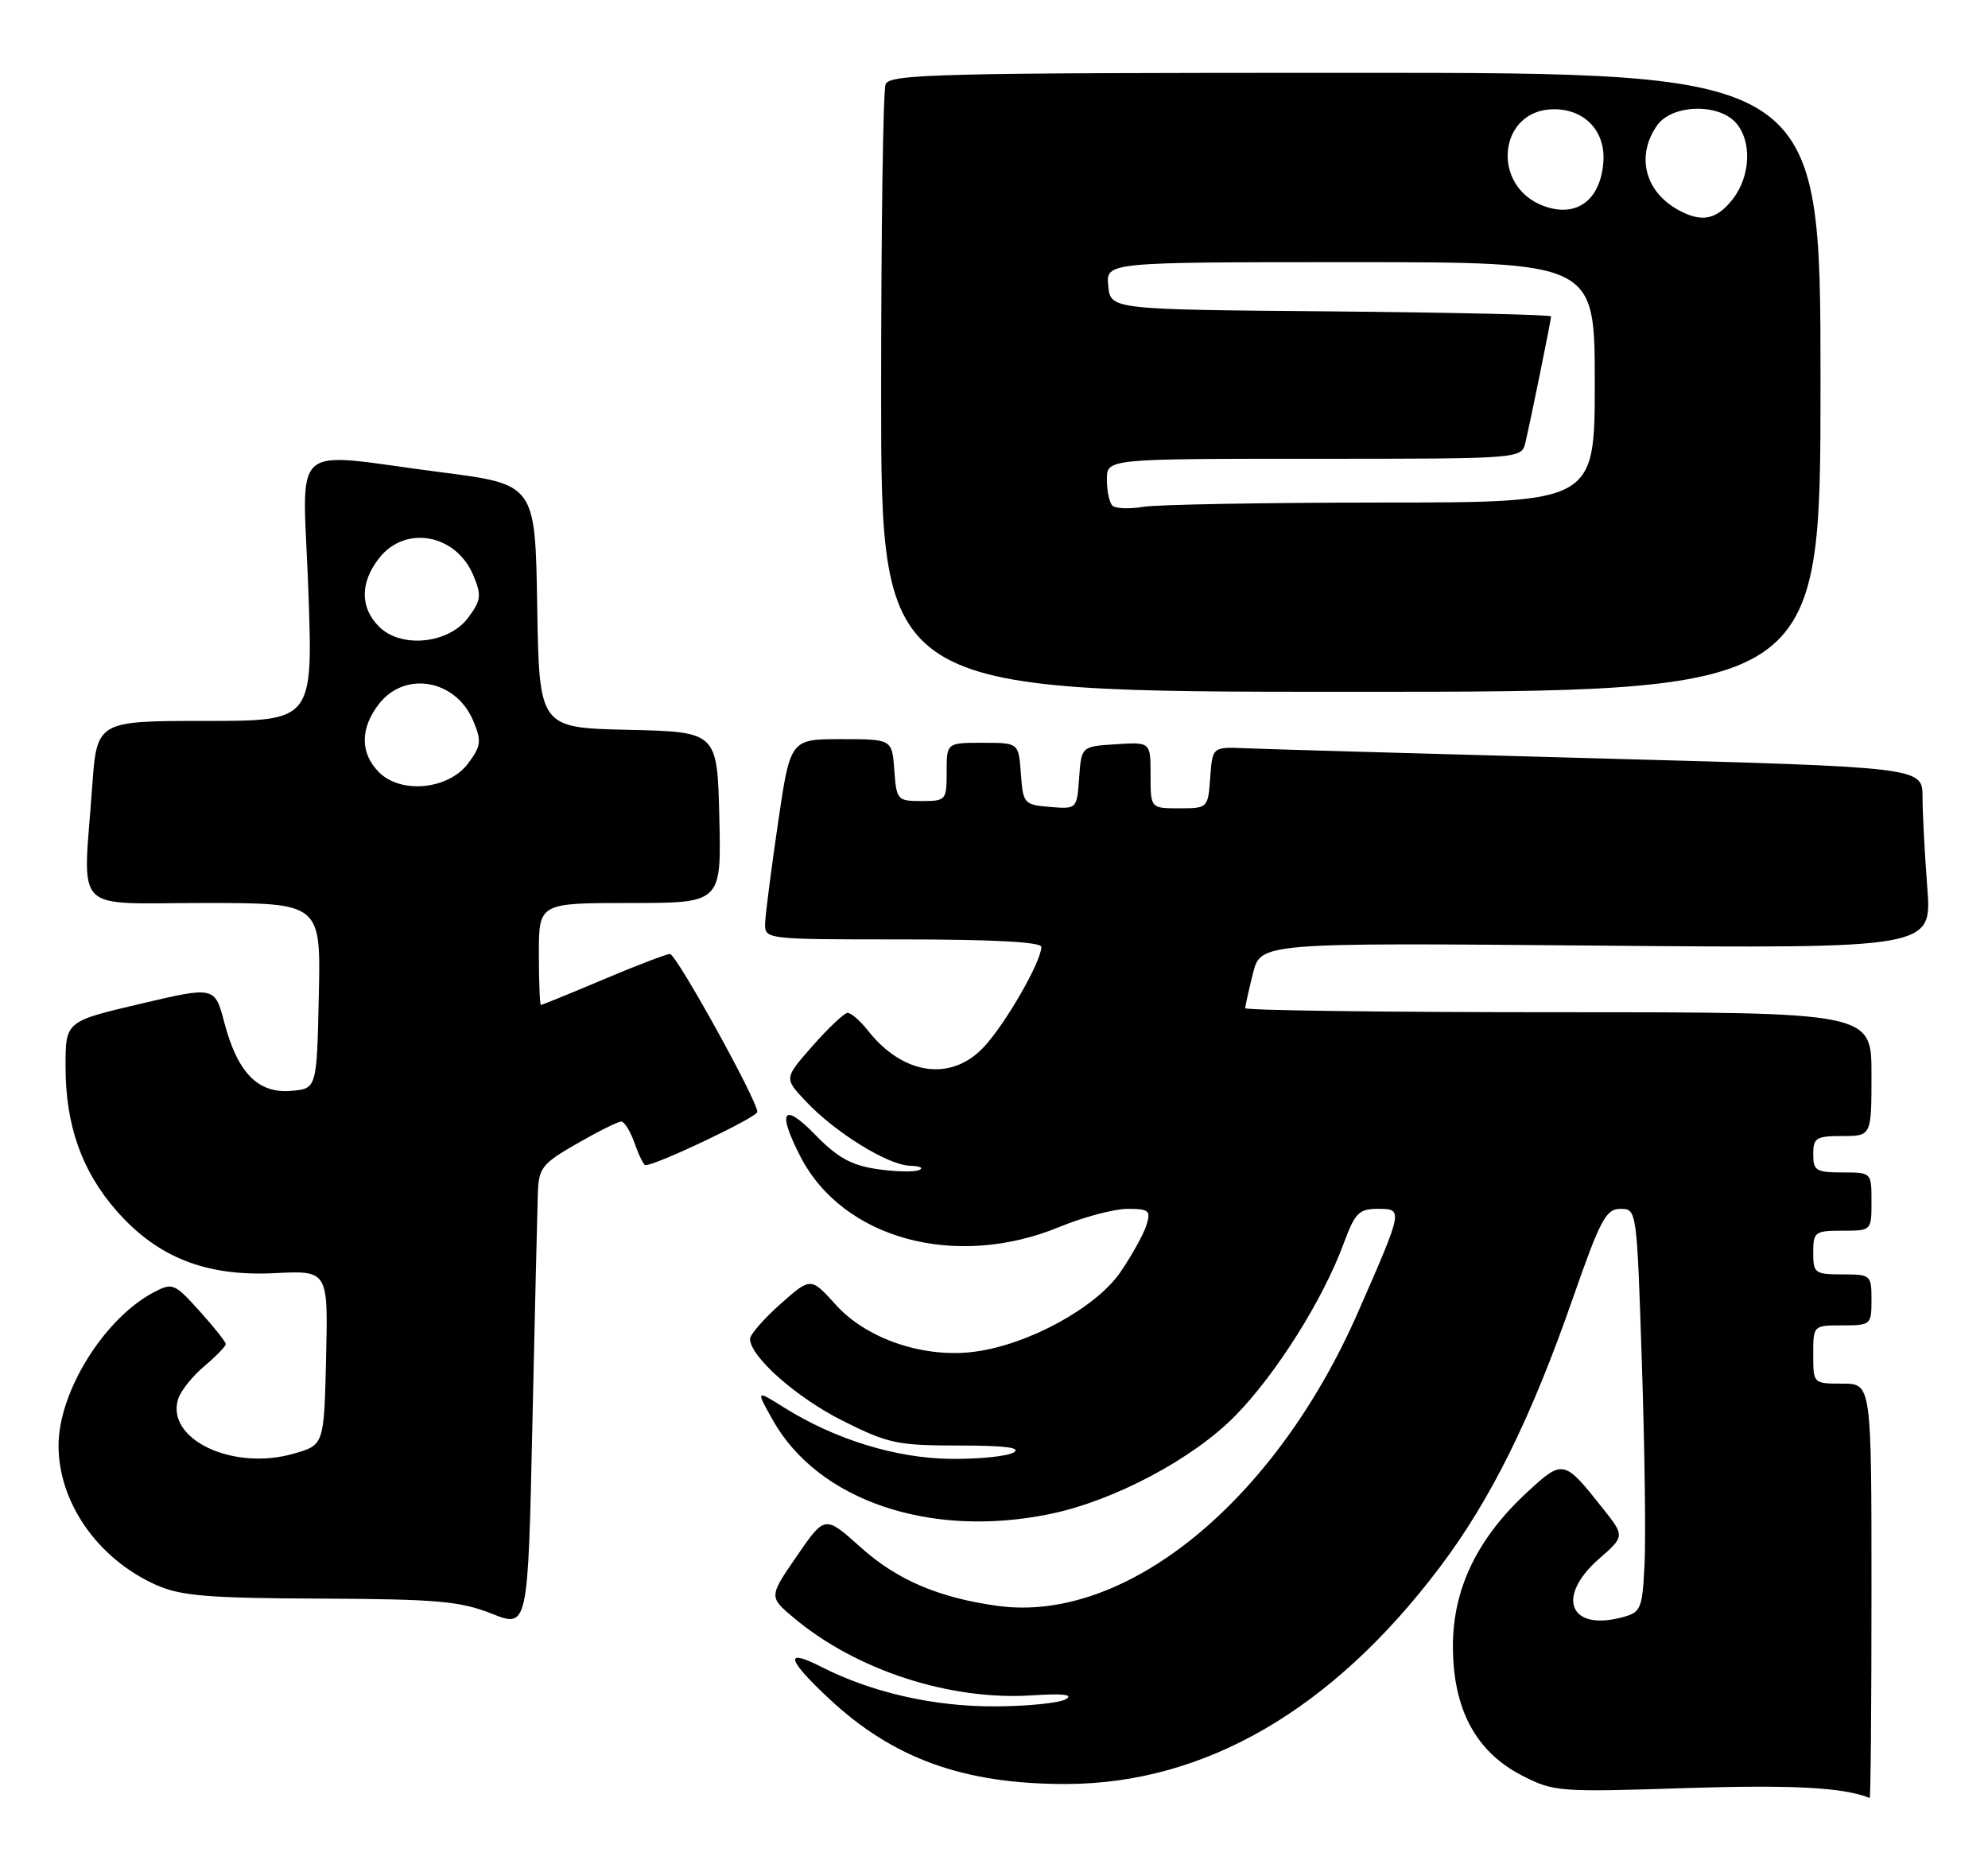 <?xml version="1.0" encoding="UTF-8" standalone="no"?>
<!DOCTYPE svg PUBLIC "-//W3C//DTD SVG 1.1//EN" "http://www.w3.org/Graphics/SVG/1.1/DTD/svg11.dtd" >
<svg xmlns="http://www.w3.org/2000/svg" xmlns:xlink="http://www.w3.org/1999/xlink" version="1.1" viewBox="0 0 273 256">
 <g >
 <path fill="currentColor"
d=" M 257.00 218.50 C 257.00 190.00 257.00 190.00 253.00 190.00 C 249.00 190.00 249.00 190.00 249.00 186.00 C 249.00 182.00 249.00 182.00 253.00 182.00 C 256.90 182.00 257.00 181.92 257.00 178.50 C 257.00 175.08 256.90 175.00 253.00 175.00 C 249.22 175.00 249.00 174.83 249.00 172.00 C 249.00 169.17 249.22 169.00 253.00 169.00 C 257.00 169.00 257.00 169.00 257.00 165.00 C 257.00 161.00 257.00 161.00 253.00 161.00 C 249.40 161.00 249.00 160.75 249.00 158.50 C 249.00 156.25 249.40 156.00 253.00 156.00 C 257.00 156.00 257.00 156.00 257.00 147.50 C 257.00 139.00 257.00 139.00 214.00 139.00 C 190.35 139.00 171.00 138.75 171.00 138.44 C 171.00 138.14 171.48 135.99 172.06 133.67 C 173.12 129.45 173.12 129.45 219.22 129.85 C 265.31 130.24 265.31 130.24 264.66 121.87 C 264.31 117.27 264.01 111.67 264.01 109.43 C 264.00 105.35 264.00 105.35 219.75 104.15 C 195.41 103.49 173.47 102.86 171.00 102.75 C 166.50 102.56 166.50 102.56 166.19 106.78 C 165.89 110.97 165.86 111.00 161.94 111.00 C 158.00 111.00 158.00 111.00 158.00 106.45 C 158.00 101.89 158.00 101.89 153.25 102.20 C 148.50 102.50 148.50 102.50 148.19 106.81 C 147.88 111.11 147.88 111.11 144.19 110.81 C 140.62 110.51 140.49 110.36 140.19 106.25 C 139.89 102.00 139.89 102.00 134.94 102.00 C 130.00 102.00 130.00 102.00 130.00 106.00 C 130.00 109.89 129.91 110.00 126.56 110.00 C 123.22 110.00 123.11 109.87 122.81 105.75 C 122.50 101.50 122.50 101.50 115.51 101.50 C 108.53 101.50 108.53 101.50 106.84 113.00 C 105.91 119.33 105.12 125.51 105.07 126.75 C 105.00 129.00 105.00 129.00 124.00 129.00 C 136.41 129.00 143.00 129.36 143.00 130.03 C 143.00 132.03 138.12 140.53 135.13 143.75 C 130.65 148.58 124.02 147.65 119.19 141.52 C 118.10 140.13 116.83 139.04 116.36 139.09 C 115.89 139.15 113.74 141.18 111.59 143.62 C 107.68 148.06 107.68 148.06 110.59 151.16 C 114.63 155.48 121.89 159.98 124.95 160.08 C 126.35 160.12 126.91 160.39 126.19 160.68 C 125.47 160.97 122.85 160.90 120.37 160.53 C 116.89 160.01 114.96 158.93 111.93 155.81 C 107.54 151.29 106.69 152.53 109.90 158.79 C 115.72 170.13 131.23 174.36 145.50 168.48 C 148.80 167.12 152.99 166.01 154.82 166.00 C 157.80 166.00 158.06 166.23 157.43 168.25 C 157.04 169.49 155.43 172.39 153.86 174.69 C 150.53 179.55 141.26 184.63 133.90 185.61 C 126.93 186.55 119.05 183.90 114.79 179.19 C 111.34 175.37 111.34 175.37 107.17 179.07 C 104.88 181.11 103.00 183.26 103.00 183.85 C 103.00 186.28 109.36 191.91 115.72 195.10 C 121.96 198.23 123.23 198.50 131.68 198.50 C 138.04 198.50 140.34 198.79 139.18 199.46 C 138.26 199.99 134.35 200.38 130.50 200.33 C 123.00 200.24 114.63 197.65 107.64 193.26 C 103.78 190.84 103.78 190.84 106.14 195.03 C 112.35 206.08 127.79 211.30 144.20 207.90 C 153.02 206.08 163.88 200.31 169.69 194.35 C 175.30 188.61 181.70 178.42 184.52 170.75 C 186.07 166.56 186.62 166.00 189.20 166.00 C 192.71 166.00 192.72 165.99 186.48 180.21 C 175.08 206.24 154.57 222.94 137.00 220.52 C 128.89 219.40 123.15 216.94 118.17 212.46 C 113.28 208.07 113.28 208.07 109.43 213.67 C 105.57 219.28 105.57 219.28 109.03 222.18 C 117.61 229.36 130.41 233.53 141.68 232.81 C 146.02 232.53 147.49 232.70 146.34 233.35 C 145.41 233.87 141.01 234.31 136.57 234.32 C 128.19 234.35 119.66 232.40 112.78 228.89 C 107.65 226.27 108.03 227.82 113.86 233.27 C 122.67 241.51 132.40 245.01 146.43 244.98 C 165.49 244.93 182.98 234.77 197.75 215.17 C 204.75 205.89 210.27 194.72 216.00 178.25 C 219.76 167.47 220.54 166.00 222.53 166.00 C 224.77 166.00 224.78 166.08 225.47 187.25 C 225.86 198.94 226.02 211.39 225.83 214.93 C 225.52 220.98 225.34 221.41 222.76 222.09 C 215.52 224.02 213.63 219.29 219.56 214.08 C 223.13 210.95 223.13 210.95 220.10 207.13 C 214.77 200.40 214.64 200.37 209.74 204.89 C 202.89 211.20 199.53 218.15 199.52 226.00 C 199.51 234.67 202.64 240.54 209.00 243.81 C 213.36 246.05 214.07 246.11 231.50 245.54 C 246.15 245.07 253.21 245.45 256.75 246.90 C 256.89 246.95 257.00 234.18 257.00 218.50 Z  M 73.86 163.77 C 73.99 160.37 74.46 159.77 79.25 157.03 C 82.14 155.37 84.86 154.01 85.30 154.01 C 85.74 154.00 86.57 155.35 87.15 157.00 C 87.73 158.65 88.39 160.00 88.63 160.00 C 90.16 160.00 104.00 153.41 104.00 152.69 C 104.00 151.11 92.87 131.00 92.00 131.00 C 91.54 131.00 87.42 132.57 82.86 134.50 C 78.30 136.43 74.43 138.00 74.28 138.00 C 74.13 138.00 74.00 134.85 74.00 131.00 C 74.00 124.00 74.00 124.00 86.53 124.00 C 99.06 124.00 99.06 124.00 98.78 112.25 C 98.50 100.50 98.50 100.50 86.27 100.22 C 74.05 99.94 74.05 99.94 73.77 83.22 C 73.50 66.51 73.50 66.51 60.50 64.84 C 39.30 62.11 41.58 60.08 42.34 81.00 C 42.99 99.00 42.99 99.00 28.14 99.00 C 13.30 99.00 13.30 99.00 12.65 108.15 C 11.40 125.78 9.67 124.00 28.03 124.00 C 44.06 124.00 44.06 124.00 43.78 136.75 C 43.50 149.50 43.50 149.50 39.97 149.80 C 35.43 150.18 32.63 147.32 30.82 140.47 C 29.50 135.44 29.50 135.44 19.25 137.85 C 9.00 140.26 9.00 140.26 9.00 146.45 C 9.00 154.54 11.24 160.85 16.04 166.31 C 21.66 172.69 28.30 175.30 37.70 174.83 C 45.06 174.46 45.06 174.46 44.78 186.44 C 44.50 198.42 44.50 198.42 40.36 199.61 C 31.99 202.03 22.71 197.64 24.47 192.09 C 24.82 190.99 26.43 188.97 28.05 187.61 C 29.67 186.24 31.00 184.88 31.00 184.57 C 31.00 184.26 29.38 182.22 27.40 180.03 C 23.97 176.23 23.69 176.11 21.15 177.44 C 14.32 181.02 8.04 191.11 8.04 198.50 C 8.04 206.38 13.47 214.11 21.50 217.67 C 24.84 219.15 28.57 219.46 44.00 219.52 C 59.98 219.59 63.18 219.87 67.50 221.58 C 72.50 223.57 72.50 223.57 73.11 195.53 C 73.45 180.11 73.79 165.82 73.86 163.77 Z  M 250.00 52.50 C 250.00 10.00 250.00 10.00 186.11 10.00 C 128.77 10.00 122.15 10.16 121.61 11.58 C 121.27 12.45 121.00 31.58 121.00 54.08 C 121.00 95.00 121.00 95.00 185.50 95.00 C 250.00 95.00 250.00 95.00 250.00 52.50 Z  M 52.05 106.05 C 49.43 103.43 49.44 99.98 52.07 96.63 C 55.68 92.05 62.65 93.34 65.01 99.03 C 66.15 101.77 66.06 102.44 64.30 104.81 C 61.62 108.42 55.08 109.08 52.05 106.05 Z  M 52.05 86.05 C 49.43 83.43 49.44 79.98 52.07 76.63 C 55.68 72.05 62.65 73.34 65.01 79.03 C 66.15 81.77 66.06 82.44 64.30 84.81 C 61.62 88.42 55.08 89.08 52.05 86.05 Z  M 152.75 69.42 C 152.34 69.01 152.00 67.39 152.00 65.83 C 152.00 63.00 152.00 63.00 180.48 63.00 C 208.96 63.00 208.96 63.00 209.48 60.75 C 210.27 57.36 213.00 43.93 213.00 43.45 C 213.00 43.22 199.39 42.91 182.75 42.76 C 152.50 42.50 152.50 42.50 152.19 39.25 C 151.87 36.00 151.87 36.00 185.44 36.00 C 219.00 36.00 219.00 36.00 219.00 52.50 C 219.00 69.00 219.00 69.00 189.75 69.01 C 173.66 69.02 158.93 69.28 157.00 69.60 C 155.07 69.92 153.16 69.84 152.75 69.42 Z  M 230.50 28.85 C 225.87 26.32 224.63 21.40 227.56 17.22 C 229.56 14.36 235.90 14.13 238.35 16.83 C 240.61 19.34 240.42 24.19 237.93 27.37 C 235.71 30.19 233.69 30.59 230.50 28.85 Z  M 212.00 28.29 C 204.64 25.58 205.76 15.00 213.40 15.00 C 217.66 15.00 220.50 18.04 220.18 22.26 C 219.78 27.51 216.48 29.94 212.00 28.29 Z "/>
</g>
</svg>